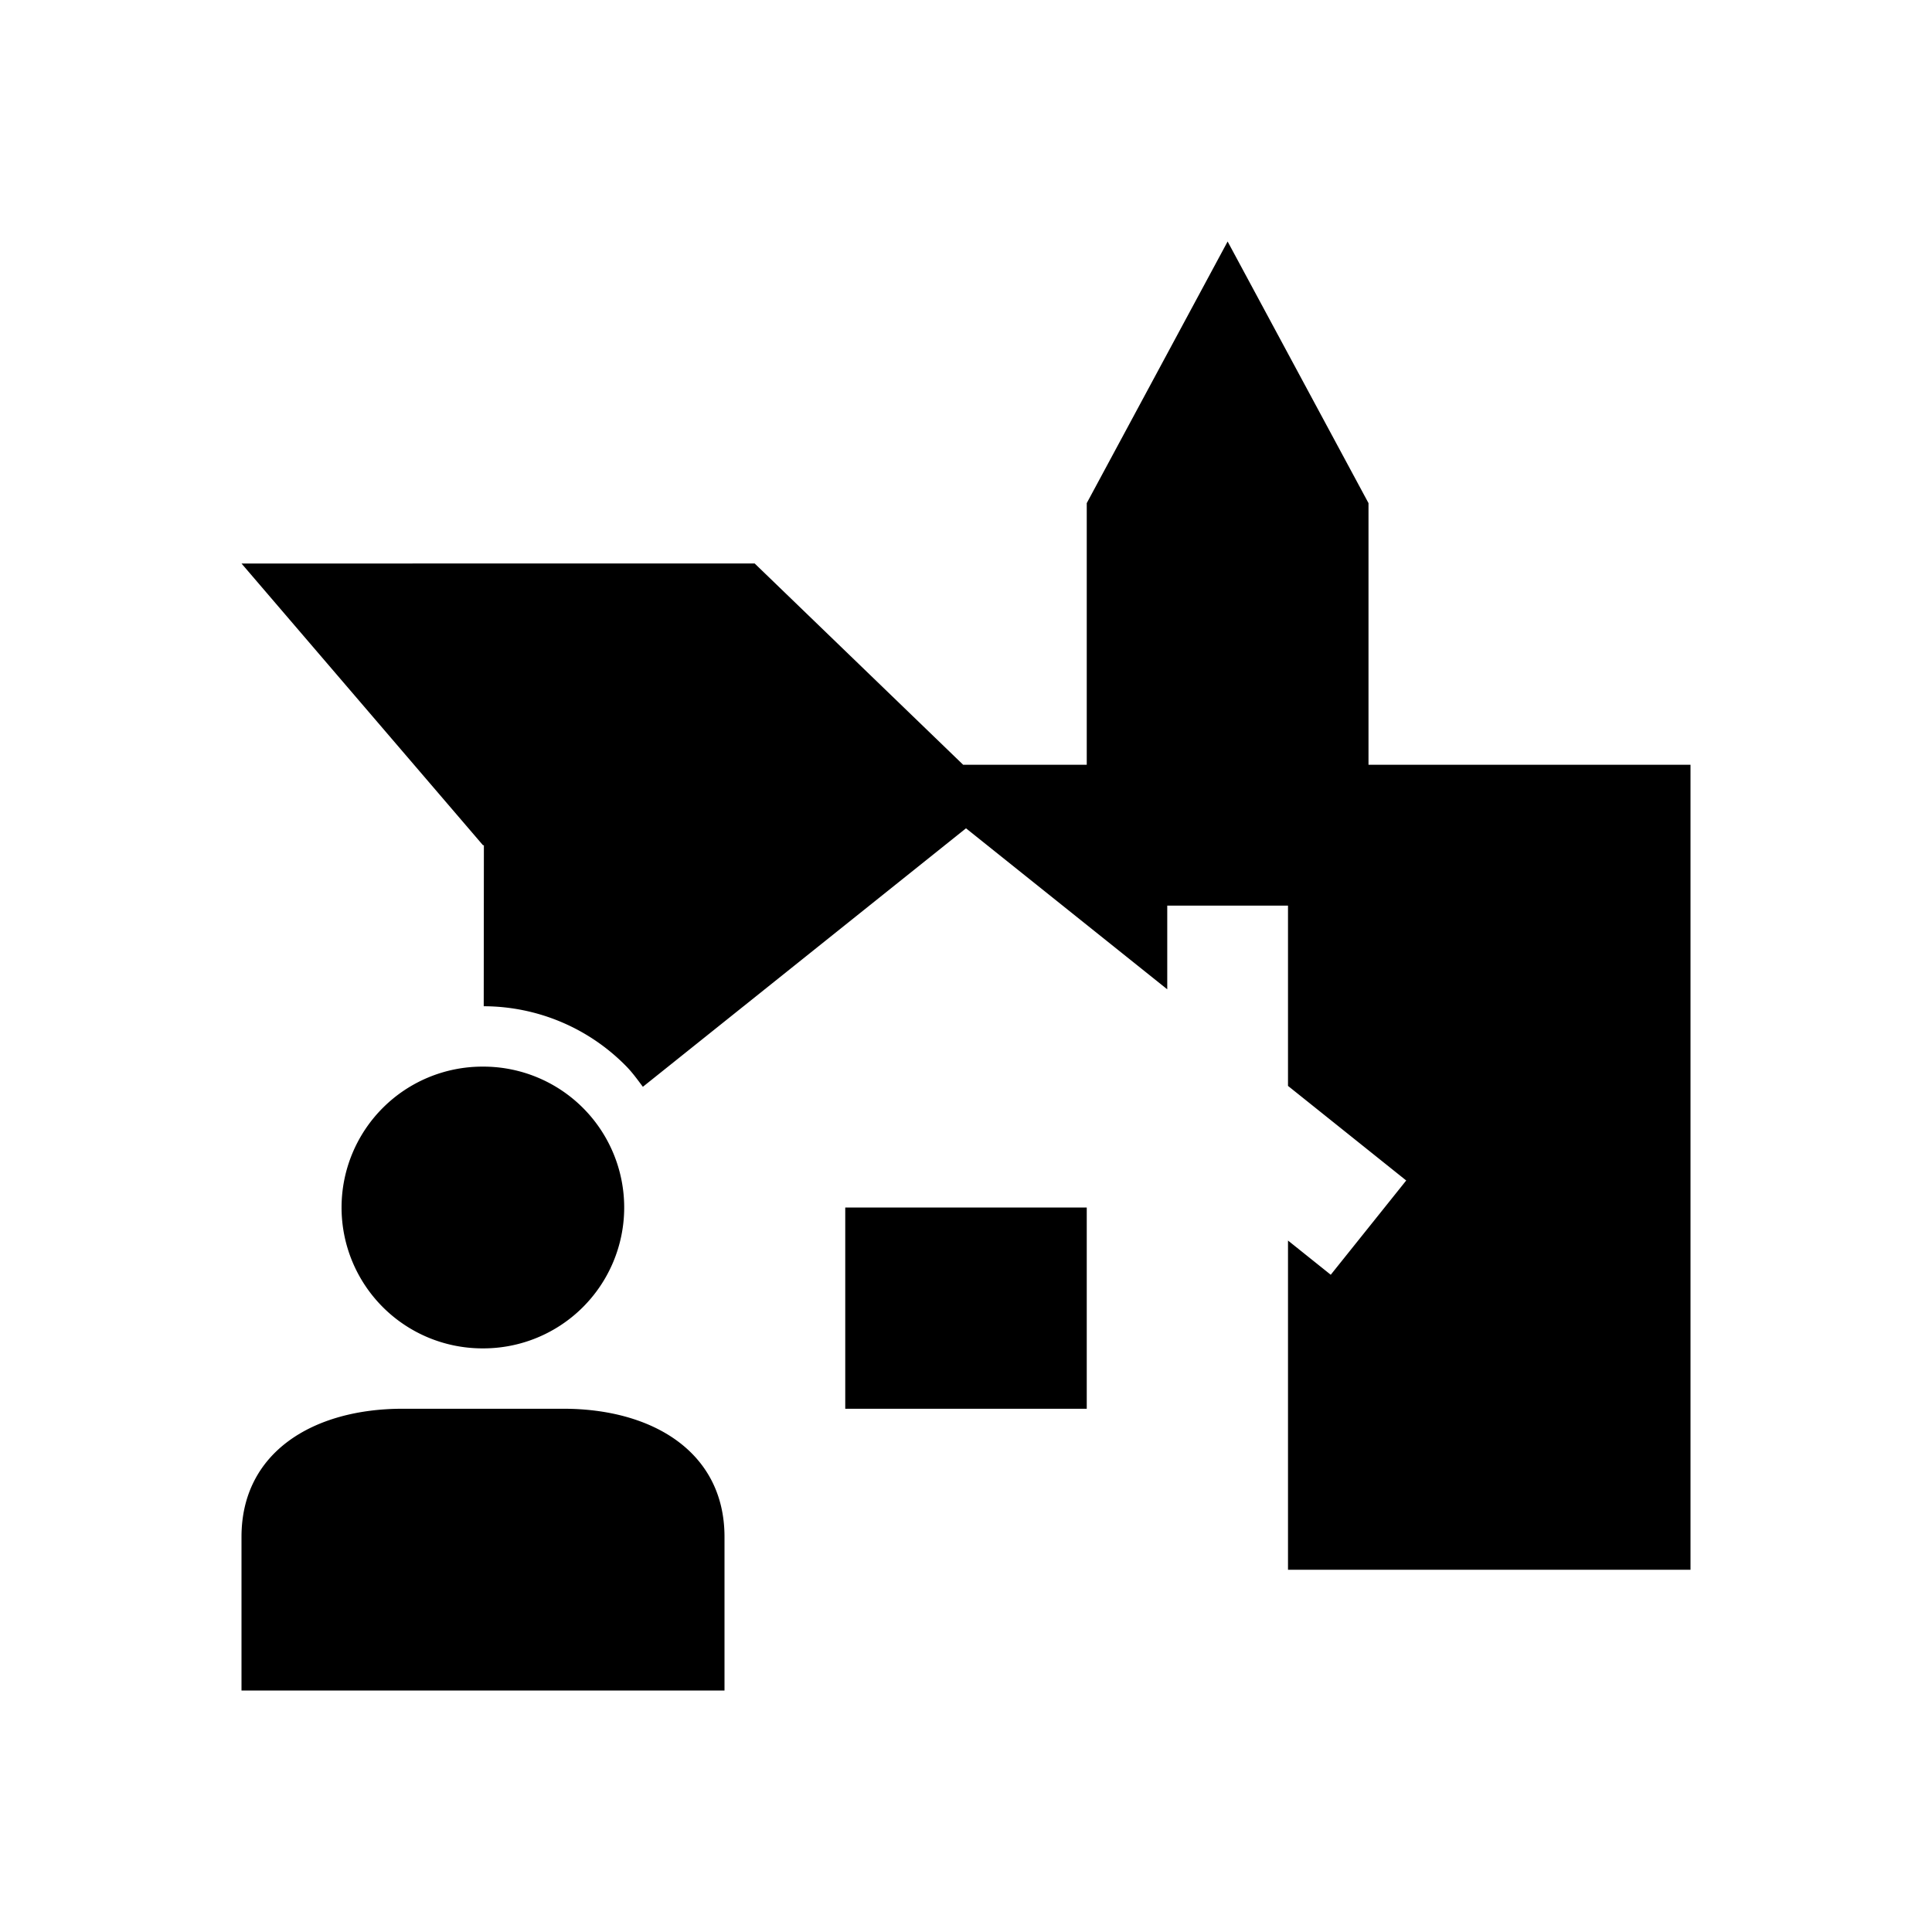 <svg xmlns="http://www.w3.org/2000/svg" viewBox="0 0 48 48"><title>Uw wijk</title><path fill-rule="evenodd" d="M14 35h-4c-2.209 0-4 1.073-4 3.182V42h12v-3.818C18 36.073 16.209 35 14 35zm-2.004-8.5a3.5 3.5 0 0 0-.02 7h.021a3.5 3.5 0 0 0 .022-7h-.023zM34 19v-6.5L30.5 6 27 12.5V19h-3.071l-5.179-5H6l6 7h.022l-.004 4h.009a4.968 4.968 0 0 1 3.527 1.486c.158.16.285.339.418.515L24 20.579l5 4V22.5h3v4.479l2.937 2.35-1.875 2.342-1.062-.85V39h10V19h-8zM21 35h6v-5h-6v5z"/></svg>